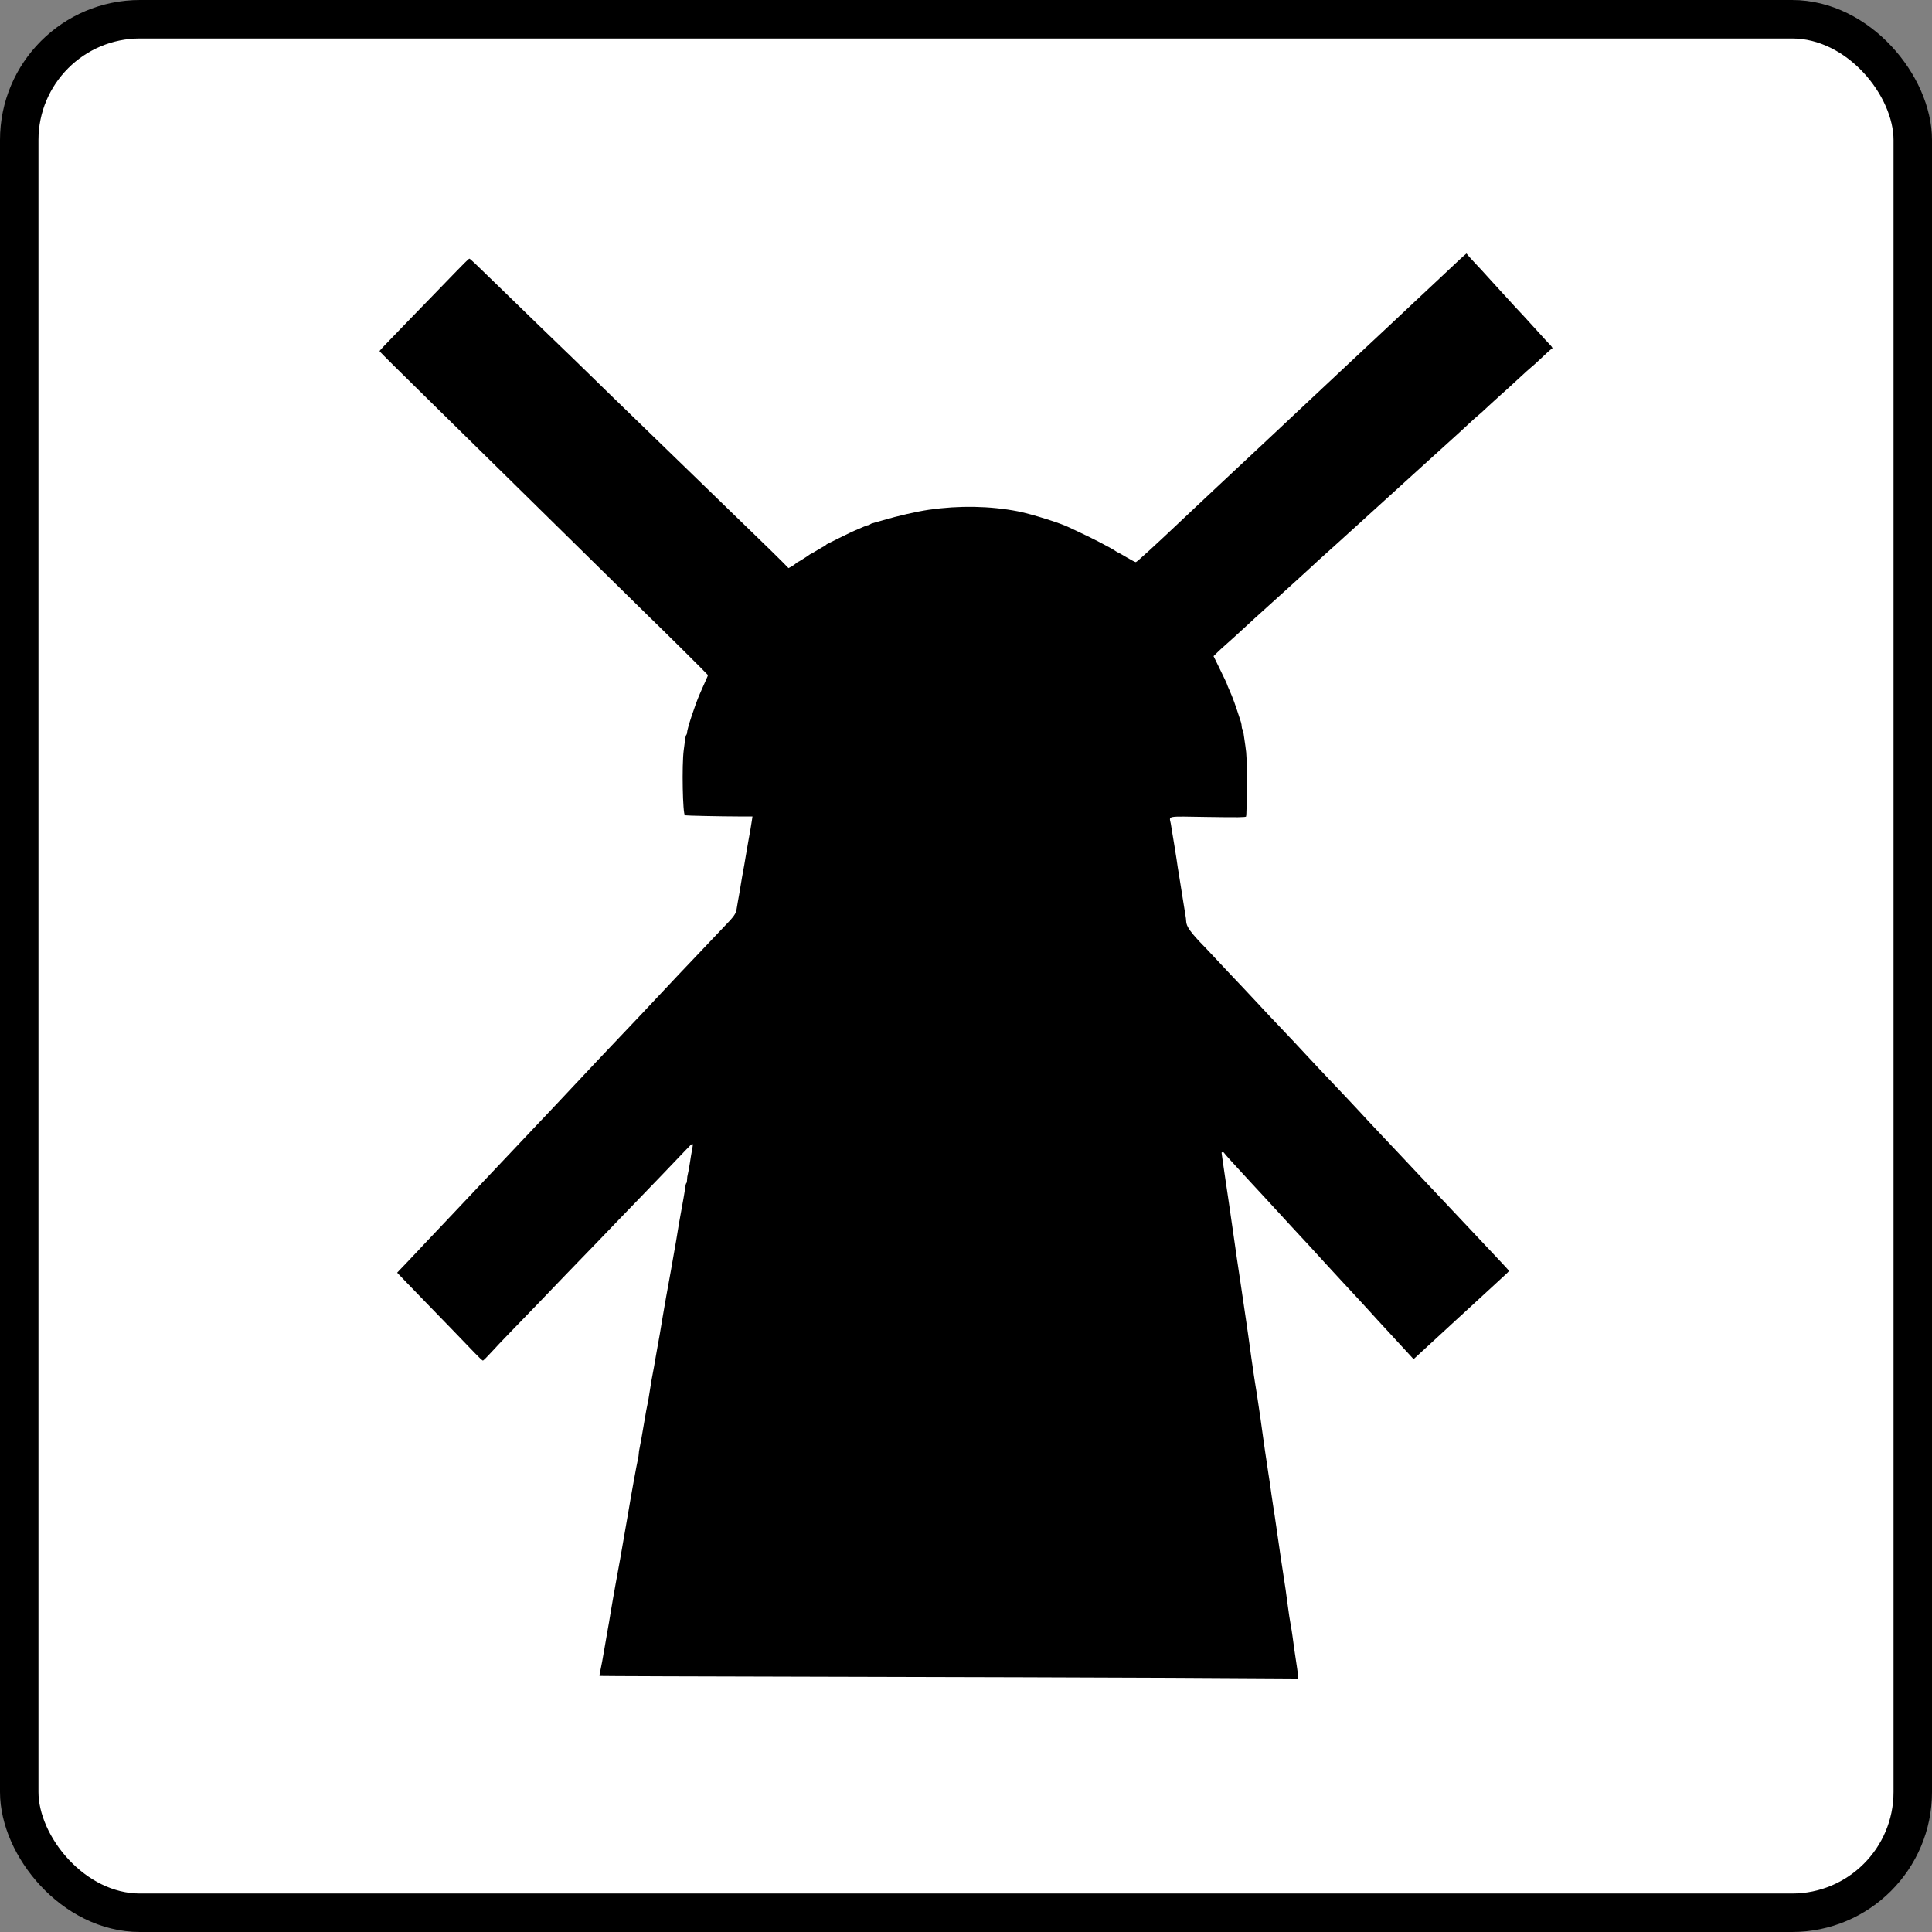 <?xml version="1.0" encoding="UTF-8" standalone="no"?>
<!-- Created with Inkscape (http://www.inkscape.org/) -->

<svg
   version="1.1"
   id="svg1"
   width="3200"
   height="3200"
   viewBox="0 0 3200 3200"
   sodipodi:docname="mill.svg"
   inkscape:version="1.4 (e7c3feb100, 2024-10-09)"
   xmlns:inkscape="http://www.inkscape.org/namespaces/inkscape"
   xmlns:sodipodi="http://sodipodi.sourceforge.net/DTD/sodipodi-0.dtd"
   xmlns="http://www.w3.org/2000/svg"
   xmlns:svg="http://www.w3.org/2000/svg">
  <rect x="0" y="0" width="3200" height="3200" fill="#808080" stroke="none"/>
  <defs
     id="defs1" />
  <sodipodi:namedview
     id="namedview1"
     pagecolor="#ffffff"
     bordercolor="#000000"
     borderopacity="0.25"
     inkscape:showpageshadow="2"
     inkscape:pageopacity="0.0"
     inkscape:pagecheckerboard="0"
     inkscape:deskcolor="#d1d1d1"
     showgrid="false"
     inkscape:zoom="0.22625"
     inkscape:cx="-212.1547"
     inkscape:cy="2886.1878"
     inkscape:window-width="3072"
     inkscape:window-height="1659"
     inkscape:window-x="0"
     inkscape:window-y="0"
     inkscape:window-maximized="1"
     inkscape:current-layer="g1" />
  <g
     inkscape:groupmode="layer"
     inkscape:label="Image"
     id="g1">
    <g
       id="g2">
      <rect
         style="fill:#ffffff;stroke:#000000;stroke-width:63.706;stroke-dasharray:none;paint-order:fill markers stroke"
         id="rect1"
         width="3136.294"
         height="3136.294"
         x="31.853"
         y="31.853"
         rx="200"
         ry="200" />
      <path
         style="fill:#000000"
         d="m 1947.332,2778.99 c -110.367,-0.521 -370.12,-1.323 -577.229,-1.782 -207.109,-0.459 -376.78,-1.052 -377.045,-1.318 -0.266,-0.266 0.114,-3.15 0.845,-6.409 1.629,-7.268 5.389,-27.399 6.804,-36.428 1.233,-7.864 3.249,-19.534 5.298,-30.667 1.939,-10.535 3.7,-20.837 5.242,-30.667 0.69,-4.4 2.486,-14.9 3.992,-23.333 1.505,-8.433 3.585,-20.133 4.621,-26 2.626,-14.864 3.401,-19.115 4.742,-26 0.643,-3.3 1.789,-9.6 2.547,-14 0.758,-4.4 2.272,-13.1 3.364,-19.333 5.565,-31.757 9.08,-51.998 10.072,-58 4.513,-27.285 14.231,-80.785 16.048,-88.352 0.751,-3.127 1.365,-7.169 1.365,-8.981 0,-1.812 0.594,-5.854 1.32,-8.981 1.13,-4.868 3.491,-18.232 10.896,-61.686 0.75,-4.4 1.879,-10.1 2.51,-12.667 0.631,-2.567 2.131,-11.267 3.333,-19.333 2.006,-13.454 3.757,-23.47 7.228,-41.333 0.712,-3.667 1.955,-10.867 2.761,-16 0.806,-5.133 2.026,-12.033 2.71,-15.333 1.413,-6.814 6.194,-34.508 9.091,-52.667 1.532,-9.599 9.323,-53.544 10.992,-62 0.652,-3.3 1.738,-9.3 2.415,-13.333 0.676,-4.033 2.196,-12.733 3.376,-19.333 4.478,-25.042 6.407,-36.234 7.467,-43.333 0.602,-4.033 1.684,-10.633 2.404,-14.667 2.82,-15.794 5.591,-31.18 7.627,-42.333 1.171,-6.417 2.448,-14.529 2.839,-18.028 0.391,-3.499 1.233,-6.684 1.871,-7.079 0.639,-0.395 1.161,-2.936 1.161,-5.648 0,-2.712 0.612,-7.026 1.36,-9.588 0.748,-2.562 2.231,-10.658 3.295,-17.991 1.064,-7.333 2.779,-17.665 3.811,-22.96 2.25,-11.547 1.621,-11.509 -9.799,0.587 -15.014,15.903 -65.279,68.268 -82.877,86.339 -10.015,10.285 -21.629,22.3 -25.808,26.7 -12.974,13.661 -59.435,61.872 -70.649,73.309 -5.867,5.984 -16.367,16.863 -23.333,24.176 -19.465,20.432 -73.458,76.447 -91.333,94.753 -8.8,9.012 -21.7,22.647 -28.667,30.3 -6.967,7.653 -13.319,13.963 -14.116,14.022 -0.797,0.059 -6.712,-5.444 -13.144,-12.227 -10.795,-11.384 -64.988,-67.416 -86.74,-89.684 -5.133,-5.255 -16.72,-17.235 -25.747,-26.622 l -16.414,-17.067 4.414,-4.707 c 2.428,-2.589 8.799,-9.255 14.158,-14.813 5.359,-5.559 11.628,-12.206 13.931,-14.773 2.303,-2.567 10.191,-10.967 17.528,-18.667 7.338,-7.7 18.169,-19.119 24.069,-25.376 5.9,-6.257 16.967,-17.957 24.593,-26 7.626,-8.043 18.081,-19.124 23.235,-24.624 5.153,-5.5 14.514,-15.422 20.802,-22.048 6.287,-6.627 16.767,-17.727 23.288,-24.667 6.521,-6.94 16.448,-17.418 22.061,-23.285 5.612,-5.867 15.528,-16.367 22.034,-23.333 6.506,-6.967 16.709,-17.767 22.673,-24 5.964,-6.233 16.479,-17.333 23.366,-24.667 6.888,-7.333 17.357,-18.457 23.266,-24.719 21.189,-22.456 46.768,-49.708 48.077,-51.222 0.733,-0.848 7.033,-7.519 14,-14.824 39.07,-40.967 90.972,-95.881 101.197,-107.07 5.501,-6.02 42.813,-45.44 57.559,-60.812 7.749,-8.078 18.549,-19.479 24,-25.337 5.451,-5.857 13.43,-14.257 17.731,-18.667 15.46,-15.85 19.062,-20.86 20.143,-28.017 0.553,-3.667 1.515,-9.367 2.136,-12.667 1.722,-9.146 3.554,-19.746 5.067,-29.333 1.298,-8.22 2.315,-13.989 5.586,-31.667 0.78,-4.217 1.909,-10.967 2.51,-15 0.6,-4.033 2.417,-14.533 4.037,-23.333 3.185,-17.3 4.921,-27.439 6.22,-36.333 l 0.828,-5.667 -23.173,-0.054 c -30.188,-0.07 -86.762,-1.279 -88.639,-1.894 -3.756,-1.231 -5.302,-83.478 -2.031,-108.052 0.976,-7.333 2.074,-15.733 2.439,-18.667 0.365,-2.933 1.202,-5.903 1.861,-6.6 0.658,-0.697 1.197,-2.361 1.197,-3.697 0,-5.874 13.302,-46.29 20.966,-63.703 1.13,-2.567 3.094,-7.067 4.365,-10 1.271,-2.933 3.892,-8.8 5.823,-13.036 1.932,-4.237 3.512,-8.048 3.512,-8.47 0,-0.672 -80.219,-80.238 -98,-97.202 -3.667,-3.498 -36.667,-35.927 -73.333,-72.063 -36.667,-36.136 -76.065,-74.896 -87.553,-86.132 -24.487,-23.952 -135.854,-133.444 -195.108,-191.825 -22.736,-22.401 -52.285,-51.501 -65.663,-64.667 -13.378,-13.165 -24.328,-24.305 -24.333,-24.754 0,-0.449 3.741,-4.705 8.324,-9.456 4.583,-4.752 21.833,-22.635 38.333,-39.742 16.5,-17.107 35.4,-36.56 42,-43.229 6.6,-6.669 22.47,-23.068 35.267,-36.441 12.797,-13.373 23.905,-24.315 24.684,-24.315 1.426,0 7.733,5.952 49.382,46.603 30.182,29.458 103.845,100.822 124.659,120.767 9.162,8.78 20.562,19.876 25.333,24.659 4.771,4.782 18.904,18.582 31.406,30.667 21.308,20.596 91.874,89.041 108.567,105.305 4.14,4.033 23.646,22.933 43.346,42 19.701,19.067 40.099,38.867 45.329,44 5.231,5.133 25.357,24.633 44.727,43.333 19.369,18.7 39.895,38.781 45.614,44.624 l 10.397,10.625 4.583,-2.468 c 2.521,-1.357 5.785,-3.588 7.255,-4.958 1.47,-1.369 2.978,-2.49 3.35,-2.49 0.801,0 16.713,-10.004 19.044,-11.973 0.886,-0.748 1.892,-1.36 2.236,-1.36 0.344,0 5.513,-3 11.487,-6.667 5.974,-3.667 11.418,-6.667 12.098,-6.667 0.679,0 1.24,-0.45 1.246,-1 0.01,-0.55 1.356,-1.668 3,-2.484 1.644,-0.816 9.59,-4.79 17.656,-8.831 13.982,-7.003 27.566,-13.398 33.333,-15.692 1.467,-0.583 5.51,-2.321 8.985,-3.86 3.475,-1.54 7.19,-2.8 8.255,-2.8 1.065,0 2.262,-0.528 2.662,-1.174 0.399,-0.646 2.084,-1.488 3.745,-1.873 1.661,-0.384 9.32,-2.566 17.02,-4.848 24.995,-7.409 56.645,-14.655 76.667,-17.551 50.033,-7.238 101.157,-6.329 147.333,2.622 22.017,4.267 72.69,20.194 85.027,26.723 1.269,0.671 7.707,3.697 14.307,6.724 22.002,10.09 54.797,27.091 62.206,32.248 1.946,1.355 3.882,2.463 4.302,2.463 0.419,0 6.791,3.6 14.159,8 7.368,4.4 14.267,8 15.33,8 1.597,0 32.63,-28.427 80.67,-73.894 4.767,-4.511 14.367,-13.554 21.333,-20.094 6.967,-6.54 17.796,-16.718 24.065,-22.618 6.269,-5.9 19.76,-18.527 29.979,-28.06 10.22,-9.533 24.291,-22.695 31.269,-29.247 24.265,-22.787 32.876,-30.854 51.323,-48.086 10.206,-9.533 23.988,-22.487 30.627,-28.786 6.639,-6.299 27.371,-25.733 46.071,-43.187 18.7,-17.454 38.806,-36.3 44.679,-41.88 5.874,-5.58 17.803,-16.746 26.51,-24.813 18.307,-16.96 21.471,-19.92 36.81,-34.419 6.233,-5.892 14.933,-14.074 19.333,-18.182 4.4,-4.108 14.014,-13.153 21.365,-20.1 7.351,-6.947 21.44,-20.131 31.309,-29.298 9.869,-9.167 23.355,-21.837 29.968,-28.156 6.613,-6.319 14.347,-13.495 17.186,-15.946 l 5.161,-4.457 2.638,3.28 c 1.451,1.804 7.228,8.115 12.839,14.025 5.611,5.91 14.994,16.11 20.852,22.667 5.858,6.557 14.297,15.822 18.754,20.588 4.456,4.767 10.763,11.653 14.015,15.302 5.095,5.718 12.973,14.239 26.58,28.749 1.833,1.955 8.133,8.861 14,15.346 17.24,19.058 26.414,29.064 29.642,32.329 3.011,3.046 3.93,5.596 2.025,5.617 -0.902,0.01 -8.714,7.025 -23.667,21.252 -2.933,2.791 -8.033,7.318 -11.333,10.059 -3.3,2.742 -10.223,8.966 -15.385,13.831 -5.162,4.866 -14.162,13.135 -20,18.377 -5.838,5.242 -12.168,10.941 -14.066,12.667 -1.898,1.725 -8.748,7.937 -15.223,13.803 -6.475,5.867 -12.722,11.652 -13.883,12.856 -1.16,1.204 -4.81,4.423 -8.11,7.153 -3.3,2.73 -10.24,8.945 -15.422,13.81 -5.182,4.866 -12.082,11.254 -15.333,14.195 -24.595,22.254 -50.157,45.439 -51.372,46.595 -0.803,0.764 -6.79,6.19 -13.304,12.056 -10.623,9.568 -16.629,15.025 -34.569,31.412 -2.933,2.679 -13.133,11.943 -22.667,20.586 -29.634,26.866 -42.323,38.4 -50.641,46.031 -4.414,4.05 -11.325,10.303 -15.359,13.896 -4.033,3.593 -10.633,9.592 -14.667,13.33 -4.033,3.738 -12.427,11.285 -18.653,16.77 -6.226,5.486 -11.926,10.626 -12.667,11.423 -1.182,1.271 -23.026,21.295 -42.706,39.147 -3.681,3.339 -12.303,11.163 -19.161,17.387 -6.858,6.224 -13.508,12.224 -14.777,13.333 -2.304,2.013 -23.94,21.563 -28.055,25.35 -1.195,1.1 -5.742,5.3 -10.105,9.333 -16.296,15.066 -34.735,31.822 -40.543,36.843 -3.3,2.853 -8.843,7.97 -12.318,11.371 l -6.317,6.184 7.11,14.468 c 10.137,20.627 15.525,32.063 15.525,32.952 0,0.423 1.435,3.938 3.188,7.809 6.054,13.368 9.804,23.717 19.493,53.801 0.725,2.252 1.319,5.582 1.319,7.4 0,1.818 0.538,3.875 1.197,4.572 0.658,0.697 1.482,3.667 1.831,6.6 0.349,2.933 1.743,12.533 3.098,21.333 2.084,13.533 2.447,23.631 2.355,65.493 -0.06,27.221 -0.585,50.263 -1.166,51.204 -0.85,1.375 -13.324,1.524 -63.519,0.76 -71.075,-1.082 -63.6,-2.464 -61.209,11.32 0.689,3.972 1.908,11.422 2.709,16.556 0.801,5.133 2.387,14.733 3.524,21.333 1.137,6.6 2.615,15.9 3.285,20.667 1.564,11.129 2.361,16.292 3.912,25.333 1.19,6.938 5.132,31.639 8.085,50.667 0.74,4.767 1.919,12.003 2.622,16.08 0.702,4.077 1.286,8.877 1.297,10.667 0.053,8.613 7.759,19.328 30.647,42.615 2.567,2.611 8.521,8.923 13.233,14.026 8.717,9.441 41.741,44.478 51.434,54.569 2.933,3.054 12.233,12.997 20.667,22.096 14.682,15.841 23.311,25.005 48.105,51.095 12.956,13.633 15.207,16.035 35.895,38.31 13.94,15.009 23.968,25.657 49.314,52.361 4.777,5.034 11.386,11.997 14.686,15.474 9.552,10.065 35.115,37.503 37.592,40.349 1.242,1.427 11.742,12.591 23.333,24.808 11.591,12.217 25.267,26.714 30.391,32.215 5.124,5.501 14.424,15.402 20.667,22.002 6.243,6.6 20.35,21.582 31.35,33.294 11,11.712 25.1,26.692 31.333,33.288 6.233,6.597 16.133,17.103 22,23.348 5.867,6.244 15.209,16.165 20.761,22.045 44.088,46.697 53.239,56.549 53.239,57.322 0,0.777 -3.768,4.494 -12.667,12.493 -2.276,2.046 -45.088,41.444 -63.183,58.144 -3.217,2.969 -6.543,5.999 -7.39,6.732 -0.847,0.733 -5.728,5.233 -10.847,10 -5.119,4.767 -16.179,14.967 -24.578,22.667 -16.163,14.817 -24.828,22.787 -33.79,31.076 l -5.487,5.076 -5.875,-6.41 c -30.933,-33.749 -43.879,-47.799 -55.025,-59.715 -4.13,-4.415 -10.13,-11.024 -13.333,-14.685 -3.204,-3.662 -10.072,-11.162 -15.264,-16.667 -5.191,-5.505 -17.441,-18.709 -27.221,-29.342 -9.78,-10.633 -23.335,-25.333 -30.121,-32.667 -6.786,-7.333 -13.633,-14.833 -15.216,-16.667 -1.583,-1.833 -6.513,-7.233 -10.956,-12 -4.443,-4.767 -10.571,-11.367 -13.618,-14.667 -3.047,-3.3 -10.015,-10.815 -15.484,-16.7 -10.087,-10.854 -30.584,-33.15 -41.645,-45.3 -3.338,-3.667 -9.271,-10.08 -13.184,-14.251 -3.913,-4.171 -9.216,-9.898 -11.782,-12.725 -2.567,-2.828 -8.867,-9.672 -14,-15.21 -18.948,-20.441 -30.678,-33.503 -31.111,-34.643 -0.54,-1.425 -4.233,-1.575 -4.196,-0.171 0.015,0.55 0.656,5.2 1.427,10.333 0.77,5.133 2.599,17.733 4.064,28 1.465,10.267 3.242,22.267 3.949,26.667 0.707,4.4 1.821,11.9 2.476,16.667 1.828,13.31 3.792,26.893 6.844,47.333 1.533,10.267 3.302,22.567 3.931,27.333 0.629,4.767 1.735,12.567 2.459,17.333 0.723,4.767 1.975,13.167 2.78,18.667 0.806,5.5 2.069,13.9 2.806,18.667 0.738,4.767 1.895,12.567 2.571,17.333 0.676,4.767 1.872,12.867 2.656,18 2.679,17.53 4.025,26.665 5.303,36 0.703,5.133 1.908,13.533 2.678,18.667 0.77,5.133 2.033,14.133 2.806,20 0.773,5.867 1.88,13.967 2.458,18 3.616,25.198 5.656,38.897 6.751,45.333 1.546,9.09 3.473,21.581 5.348,34.667 0.788,5.5 2.001,13.6 2.696,18 0.695,4.4 2.484,17.3 3.977,28.667 1.493,11.367 3.271,23.967 3.952,28 0.681,4.033 1.9,12.133 2.709,18 0.809,5.867 2.002,13.967 2.653,18 1.635,10.133 3.666,24.017 5.365,36.667 0.788,5.867 1.956,13.667 2.596,17.333 0.64,3.667 1.849,11.467 2.687,17.333 0.838,5.867 2.065,14.267 2.728,18.667 1.476,9.807 4.772,32.587 7.428,51.333 1.091,7.7 2.868,19.4 3.949,26 2.569,15.682 5.494,36.13 8.01,56 1.115,8.8 2.979,21.1 4.143,27.333 1.164,6.233 2.615,15.233 3.224,20 1.522,11.918 4.552,33.035 7.844,54.667 1.59,10.447 1.723,16.079 0.372,15.775 -0.55,-0.123 -91.3,-0.651 -201.667,-1.172 z"
         id="path1"
         sodipodi:nodetypes="sssssssssssssssssssssssssssssssssssssssssssssscssssssssssssssssssssssssssscssssssssssssssscsssssssssssssscssssssscsssssssssssssssssssssssssssssssscssssssssssssssssssssssssssssssssssscsssssssssssssssssssssssssssssssssssssssssscssssssssssssssssssssssssssssssssssssssssssssssssss" />
    </g>
  </g>
</svg>
